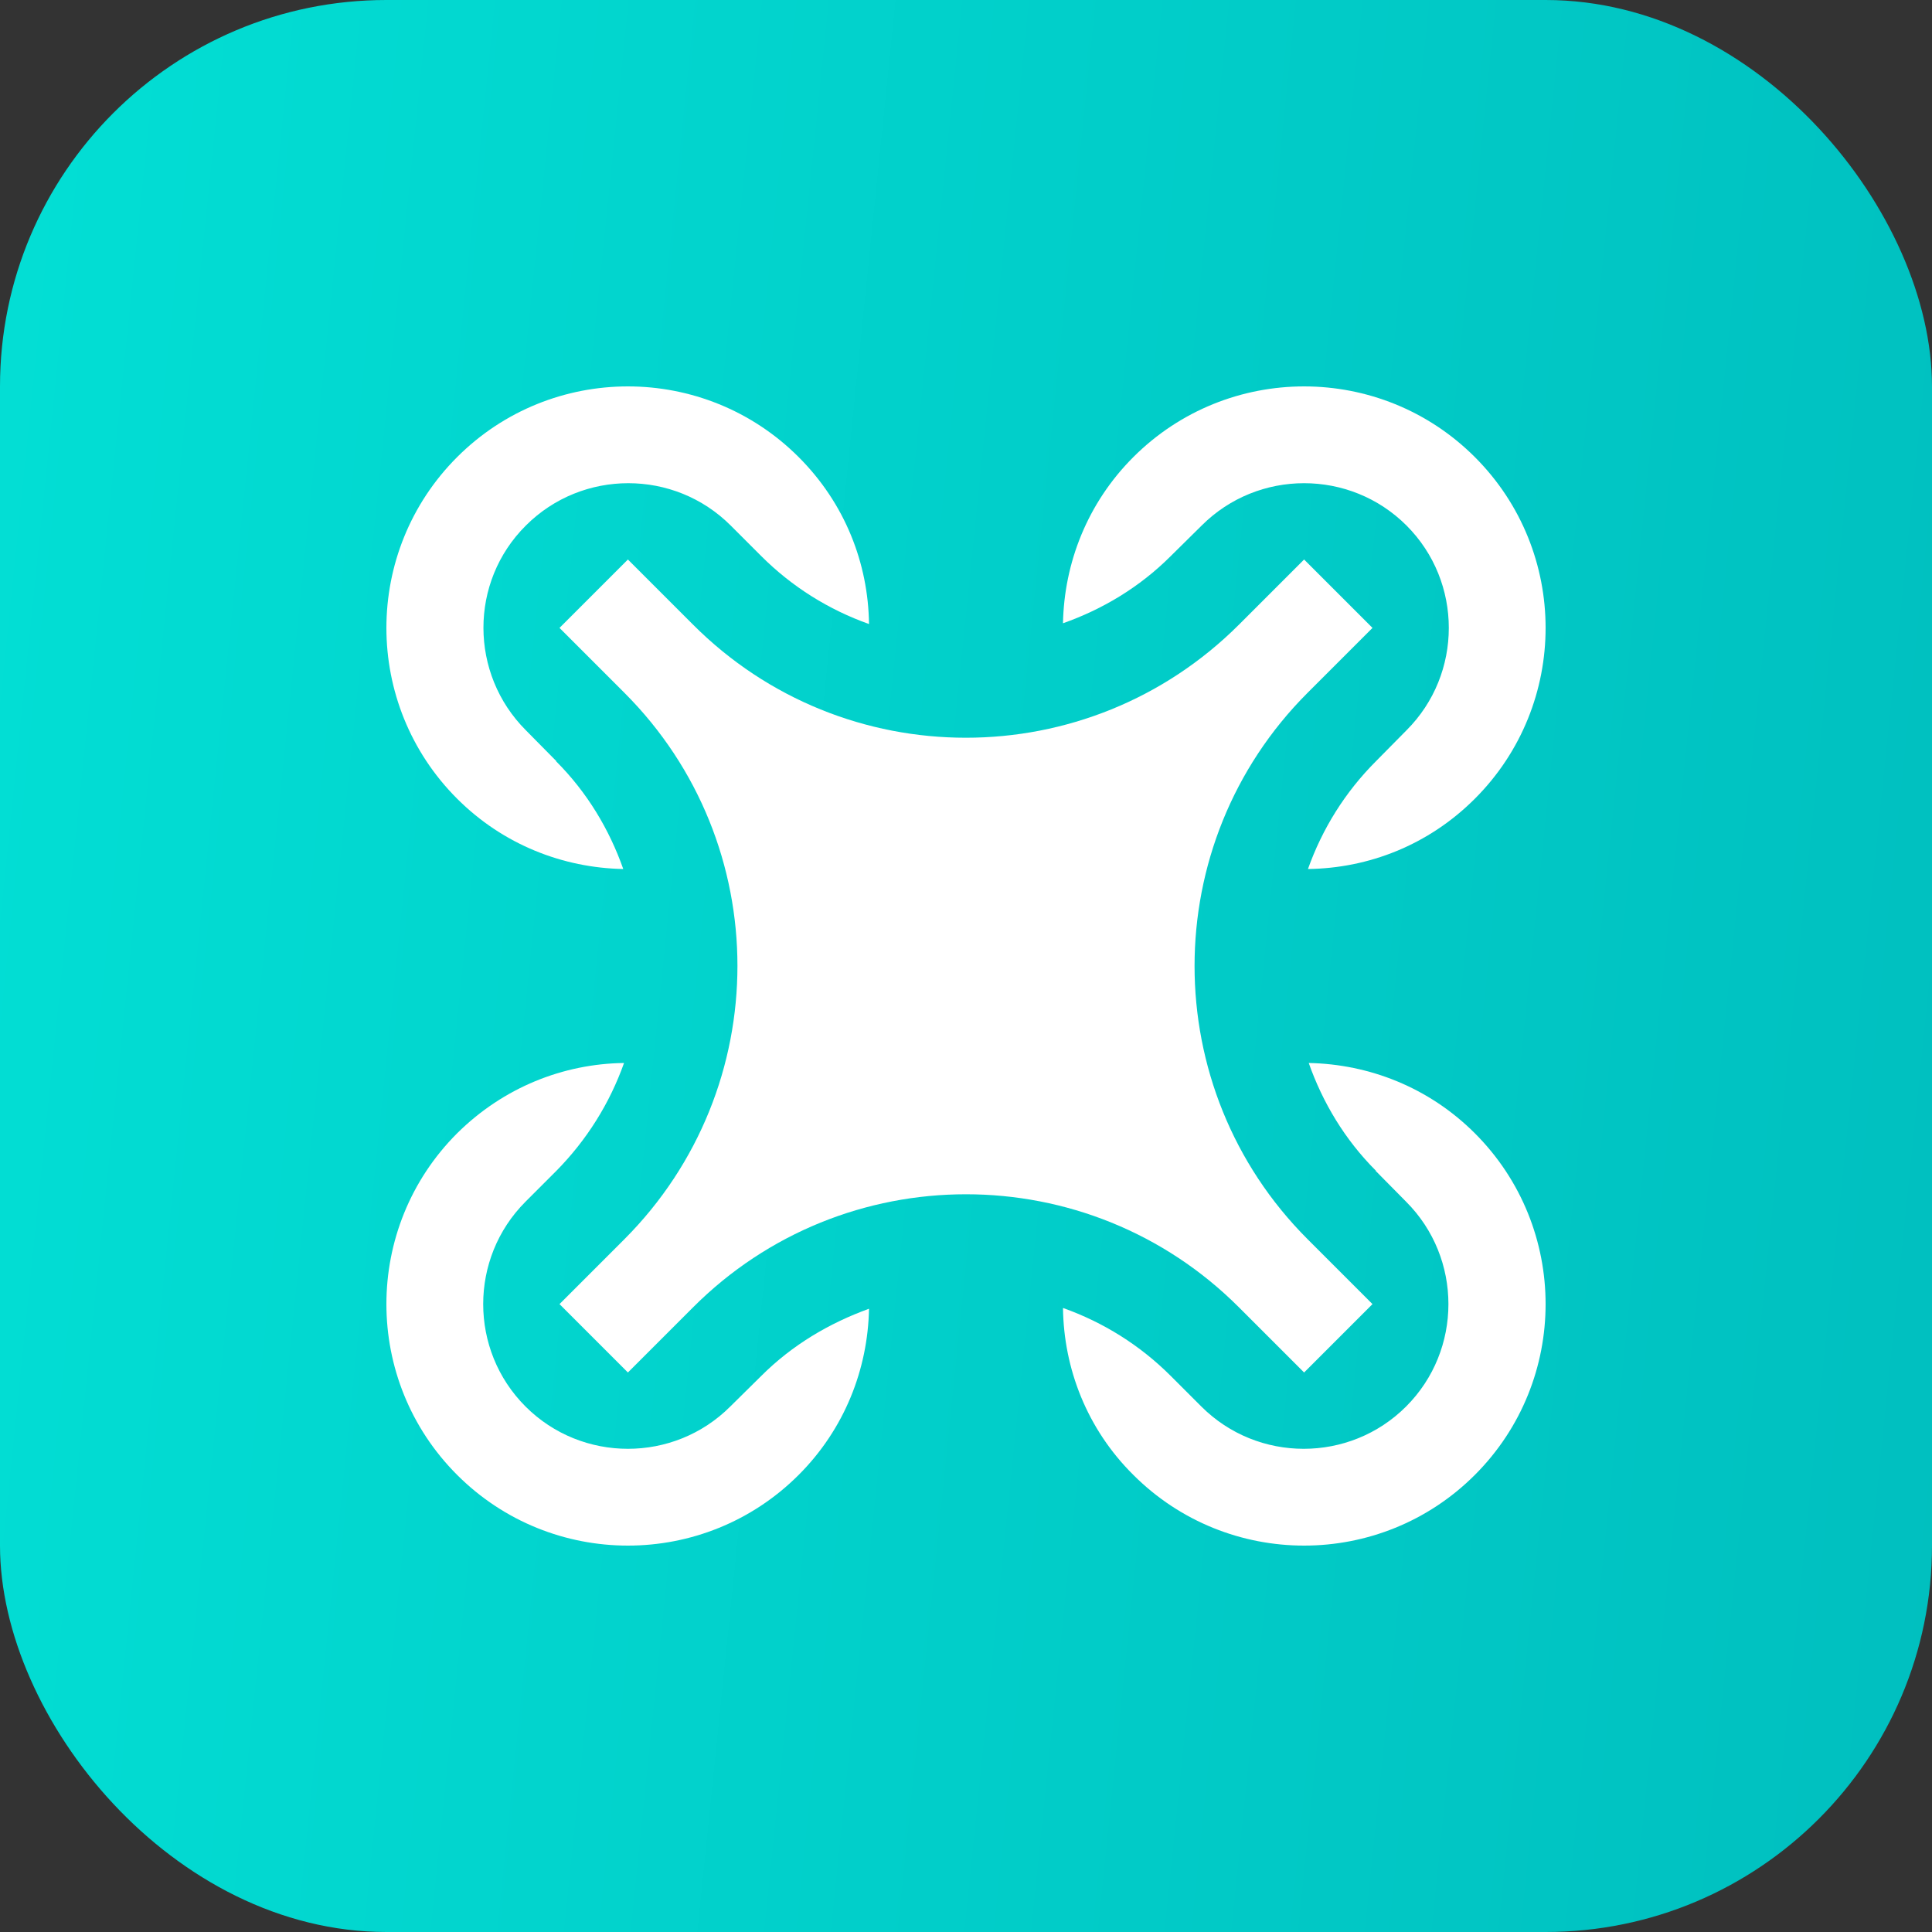 <?xml version="1.0" encoding="UTF-8"?><svg id="_ар_2" xmlns="http://www.w3.org/2000/svg" xmlns:xlink="http://www.w3.org/1999/xlink" viewBox="0 0 50 50"><rect x="0" y="0" width="50" height="50" fill="#333333" stroke="none"/><defs><style>.cls-1{fill:#fff;}.cls-2{fill:url(#_радієнт_без_назви_2);}</style><linearGradient id="_радієнт_без_назви_2" x1="-10.97" y1="28.8" x2="52.28" y2="22.31" gradientTransform="translate(0 50.11) scale(1 -1)" gradientUnits="userSpaceOnUse"><stop offset="0" stop-color="#03e4d8"/><stop offset="1" stop-color="#00bfbf"/><stop offset="1" stop-color="#00bfbf"/></linearGradient></defs><g id="_ар_1-2"><g id="ico"><rect class="cls-2" width="50" height="50" rx="10" ry="10"/><g id="Vector"><path class="cls-1" d="M14.39,19.7c.81,.81,1.38,1.77,1.74,2.79-1.56-.03-3.11-.63-4.3-1.82-2.44-2.44-2.44-6.4,0-8.84,2.44-2.44,6.4-2.44,8.84,0,1.2,1.2,1.8,2.75,1.82,4.32-1.04-.37-1.99-.96-2.79-1.76l-.79-.79c-1.46-1.46-3.84-1.46-5.3,0-1.47,1.46-1.46,3.84,0,5.3l.79,.8Z"/><path class="cls-1" d="M30.3,14.39c-.81,.81-1.77,1.38-2.79,1.74,.03-1.56,.63-3.11,1.82-4.3,2.44-2.44,6.4-2.44,8.84,0,2.44,2.44,2.44,6.4,0,8.84-1.2,1.2-2.75,1.8-4.32,1.82,.37-1.04,.96-1.99,1.76-2.79l.79-.8c1.46-1.46,1.46-3.84,0-5.3-1.46-1.46-3.84-1.46-5.3,0l-.8,.79Z"/><path class="cls-1" d="M35.61,30.3c-.81-.81-1.38-1.77-1.74-2.79,1.56,.03,3.11,.63,4.3,1.82,2.44,2.44,2.44,6.4,0,8.84-2.44,2.44-6.4,2.44-8.84,0-1.2-1.19-1.8-2.75-1.82-4.32,1.04,.37,1.99,.96,2.79,1.76l.79,.79c1.46,1.46,3.84,1.46,5.3,0,1.46-1.46,1.46-3.84,0-5.3l-.79-.8Z"/><path class="cls-1" d="M19.7,35.61c.81-.81,1.77-1.37,2.79-1.74-.03,1.56-.63,3.11-1.82,4.3-2.44,2.44-6.4,2.44-8.84,0-2.44-2.44-2.44-6.4,0-8.84,1.2-1.19,2.75-1.8,4.32-1.82-.37,1.04-.96,1.99-1.76,2.8l-.79,.79c-1.46,1.46-1.46,3.84,0,5.3,1.46,1.46,3.84,1.46,5.3,0l.8-.79Z"/><path class="cls-1" d="M33.84,32.07c-3.9-3.9-3.9-10.24,0-14.14l1.68-1.68-1.77-1.77-1.68,1.68c-3.91,3.91-10.24,3.91-14.14,0l-1.68-1.68-1.77,1.77,1.68,1.68c3.9,3.9,3.9,10.23,0,14.14l-1.68,1.68,1.77,1.77,1.68-1.68c3.9-3.91,10.24-3.91,14.14,0l1.68,1.68,1.77-1.77-1.68-1.68Z"/></g></g></g></svg>